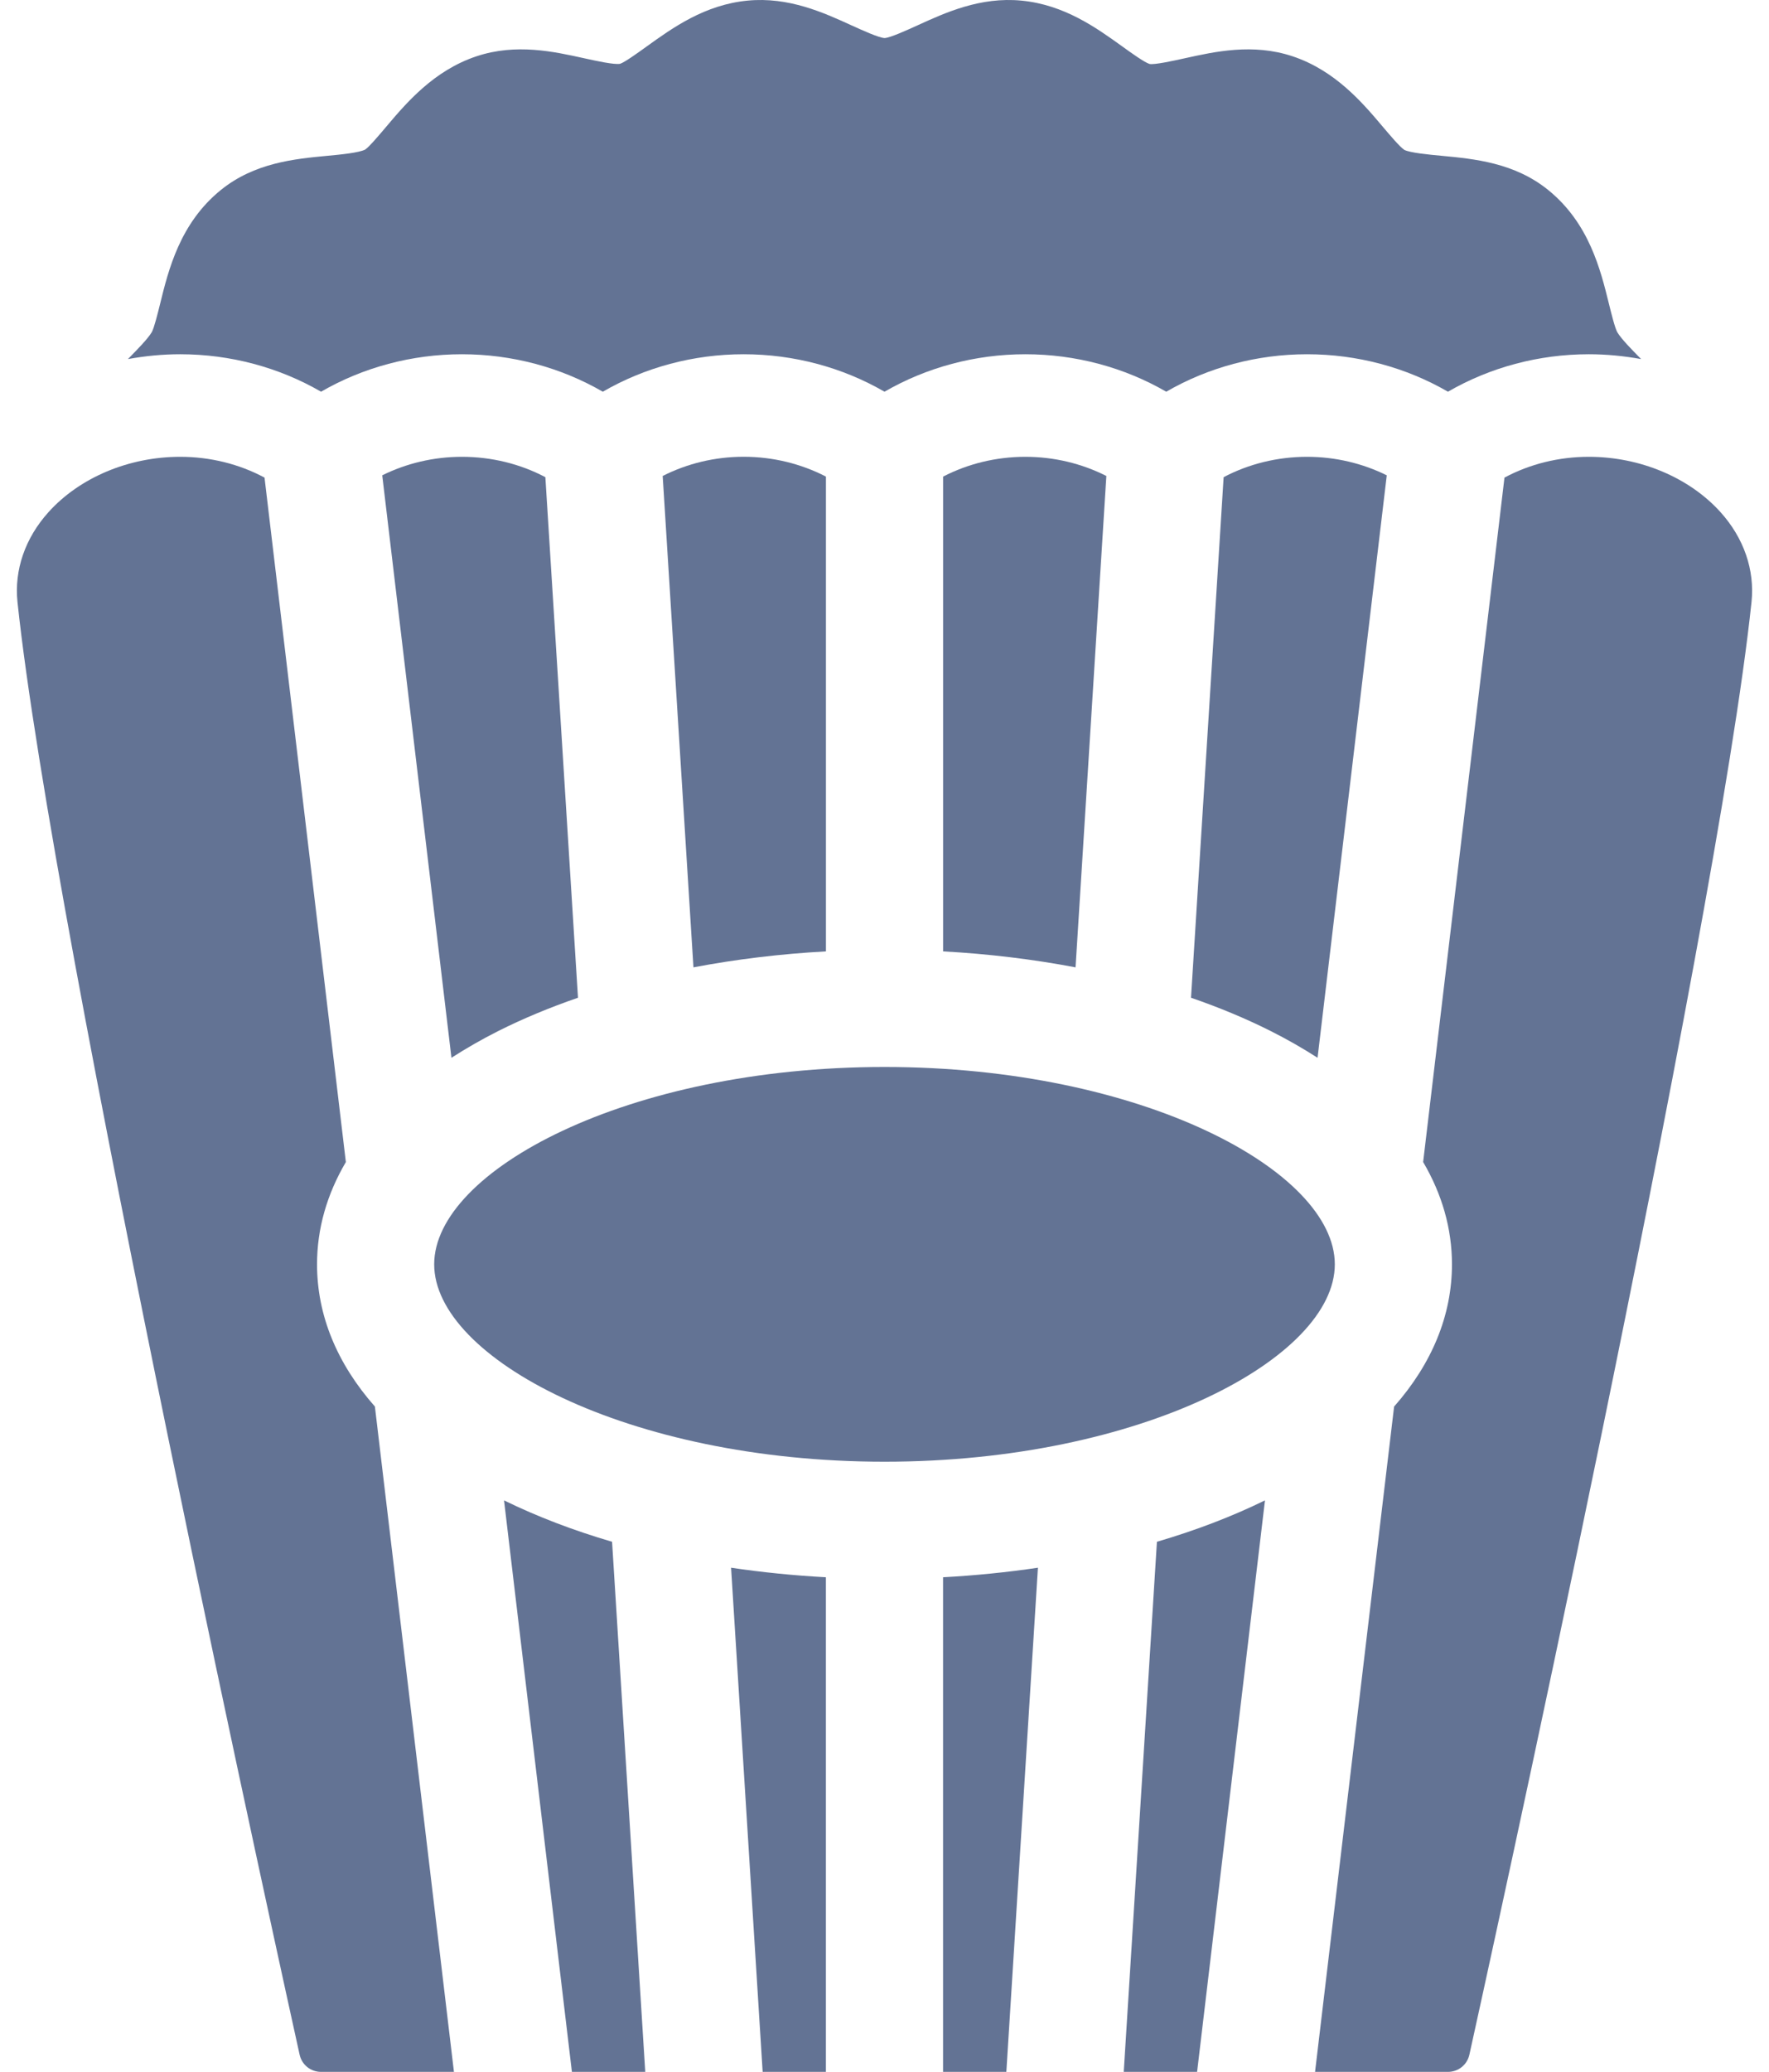 <svg width="41" height="48" viewBox="0 0 41 48" fill="none" xmlns="http://www.w3.org/2000/svg">
<path d="M30.479 48H33.559C33.8 48 34.004 47.836 34.056 47.601C34.289 46.546 39.782 21.679 40.595 13.945C40.672 13.205 40.418 12.467 39.877 11.866C39.153 11.063 38.012 10.583 36.824 10.583C36.129 10.583 35.455 10.751 34.869 11.065L32.984 26.921C33.422 27.666 33.652 28.463 33.652 29.291C33.652 30.473 33.188 31.592 32.311 32.587L30.479 48Z" fill="#637394"/>
<path d="M23.765 10.583C23.089 10.583 22.433 10.744 21.858 11.042V22.041C22.914 22.099 23.944 22.224 24.928 22.411L25.642 11.027C25.073 10.739 24.429 10.583 23.765 10.583Z" fill="#637394"/>
<path d="M19.142 11.041C18.567 10.744 17.911 10.582 17.235 10.582C16.571 10.582 15.926 10.739 15.359 11.027L16.072 22.411C17.056 22.224 18.086 22.099 19.143 22.041V11.041H19.142Z" fill="#637394"/>
<path d="M10.063 29.291C10.063 31.45 14.527 33.864 20.5 33.864C26.473 33.864 30.937 31.45 30.937 29.291C30.937 27.133 26.474 24.719 20.5 24.719C14.527 24.719 10.063 27.133 10.063 29.291Z" fill="#637394"/>
<path d="M32.141 11.012C31.58 10.734 30.947 10.583 30.294 10.583C29.608 10.583 28.941 10.748 28.36 11.055L27.604 23.115C28.257 23.34 28.875 23.597 29.45 23.886C29.838 24.081 30.199 24.289 30.537 24.506L32.141 11.012Z" fill="#637394"/>
<path d="M6.131 11.065C5.545 10.751 4.871 10.583 4.176 10.583C2.988 10.583 1.847 11.062 1.123 11.866C0.582 12.467 0.328 13.205 0.405 13.945C1.218 21.679 6.711 46.546 6.944 47.601C6.996 47.836 7.2 48 7.441 48H10.521L8.689 32.586C7.812 31.592 7.348 30.473 7.348 29.291C7.348 28.463 7.578 27.667 8.016 26.922L6.131 11.065Z" fill="#637394"/>
<path d="M10.706 10.583C10.053 10.583 9.42 10.734 8.859 11.012L10.463 24.506C10.801 24.289 11.162 24.081 11.55 23.885C12.124 23.597 12.743 23.34 13.396 23.115L12.64 11.055C12.059 10.748 11.393 10.583 10.706 10.583Z" fill="#637394"/>
<path d="M13.255 48H14.955L14.186 35.719C13.289 35.456 12.448 35.135 11.682 34.76L13.255 48Z" fill="#637394"/>
<path d="M4.176 8.207C5.337 8.207 6.468 8.511 7.441 9.075C8.414 8.511 9.546 8.207 10.706 8.207C11.866 8.207 12.997 8.511 13.971 9.075C14.944 8.511 16.075 8.207 17.235 8.207C18.396 8.207 19.527 8.511 20.5 9.075C21.474 8.511 22.605 8.207 23.765 8.207C24.925 8.207 26.056 8.511 27.03 9.075C28.003 8.511 29.134 8.207 30.294 8.207C31.455 8.207 32.586 8.511 33.559 9.075C34.533 8.511 35.664 8.207 36.824 8.207C37.233 8.207 37.638 8.247 38.036 8.319C38.033 8.316 38.029 8.313 38.026 8.309C37.806 8.085 37.579 7.854 37.484 7.697C37.428 7.597 37.345 7.26 37.29 7.038C37.096 6.25 36.83 5.17 35.884 4.403C35.102 3.769 34.168 3.681 33.418 3.61C33.109 3.581 32.686 3.541 32.549 3.473C32.446 3.407 32.209 3.125 32.051 2.939C31.585 2.387 30.947 1.631 29.951 1.302C29.039 1.001 28.166 1.194 27.464 1.349C27.186 1.41 26.767 1.503 26.643 1.482C26.522 1.444 26.212 1.221 26.007 1.073C25.41 0.644 24.667 0.109 23.672 0.014C22.721 -0.077 21.914 0.291 21.266 0.587C21.015 0.701 20.635 0.874 20.503 0.882C20.366 0.875 19.986 0.701 19.734 0.587C19.086 0.291 18.278 -0.077 17.328 0.014C16.333 0.109 15.59 0.644 14.993 1.073C14.788 1.221 14.478 1.444 14.372 1.478C14.232 1.503 13.814 1.41 13.536 1.349C12.835 1.194 11.961 1.001 11.05 1.302C10.054 1.631 9.415 2.387 8.949 2.939C8.792 3.125 8.554 3.406 8.464 3.465C8.315 3.541 7.892 3.581 7.583 3.61C6.833 3.681 5.899 3.769 5.117 4.403C4.171 5.17 3.905 6.249 3.711 7.038C3.656 7.26 3.573 7.596 3.518 7.695C3.422 7.854 3.194 8.085 2.975 8.309C2.972 8.313 2.968 8.316 2.965 8.319C3.362 8.247 3.768 8.207 4.176 8.207Z" fill="#637394"/>
<path d="M27.745 48L29.318 34.76C28.552 35.135 27.711 35.456 26.814 35.719L26.045 48H27.745Z" fill="#637394"/>
<path d="M23.324 48L24.056 36.32C23.341 36.426 22.606 36.5 21.857 36.541V48H23.324Z" fill="#637394"/>
<path d="M19.142 48V36.541C18.394 36.5 17.659 36.426 16.944 36.32L17.676 48H19.142Z" fill="#637394"/>
</svg>
